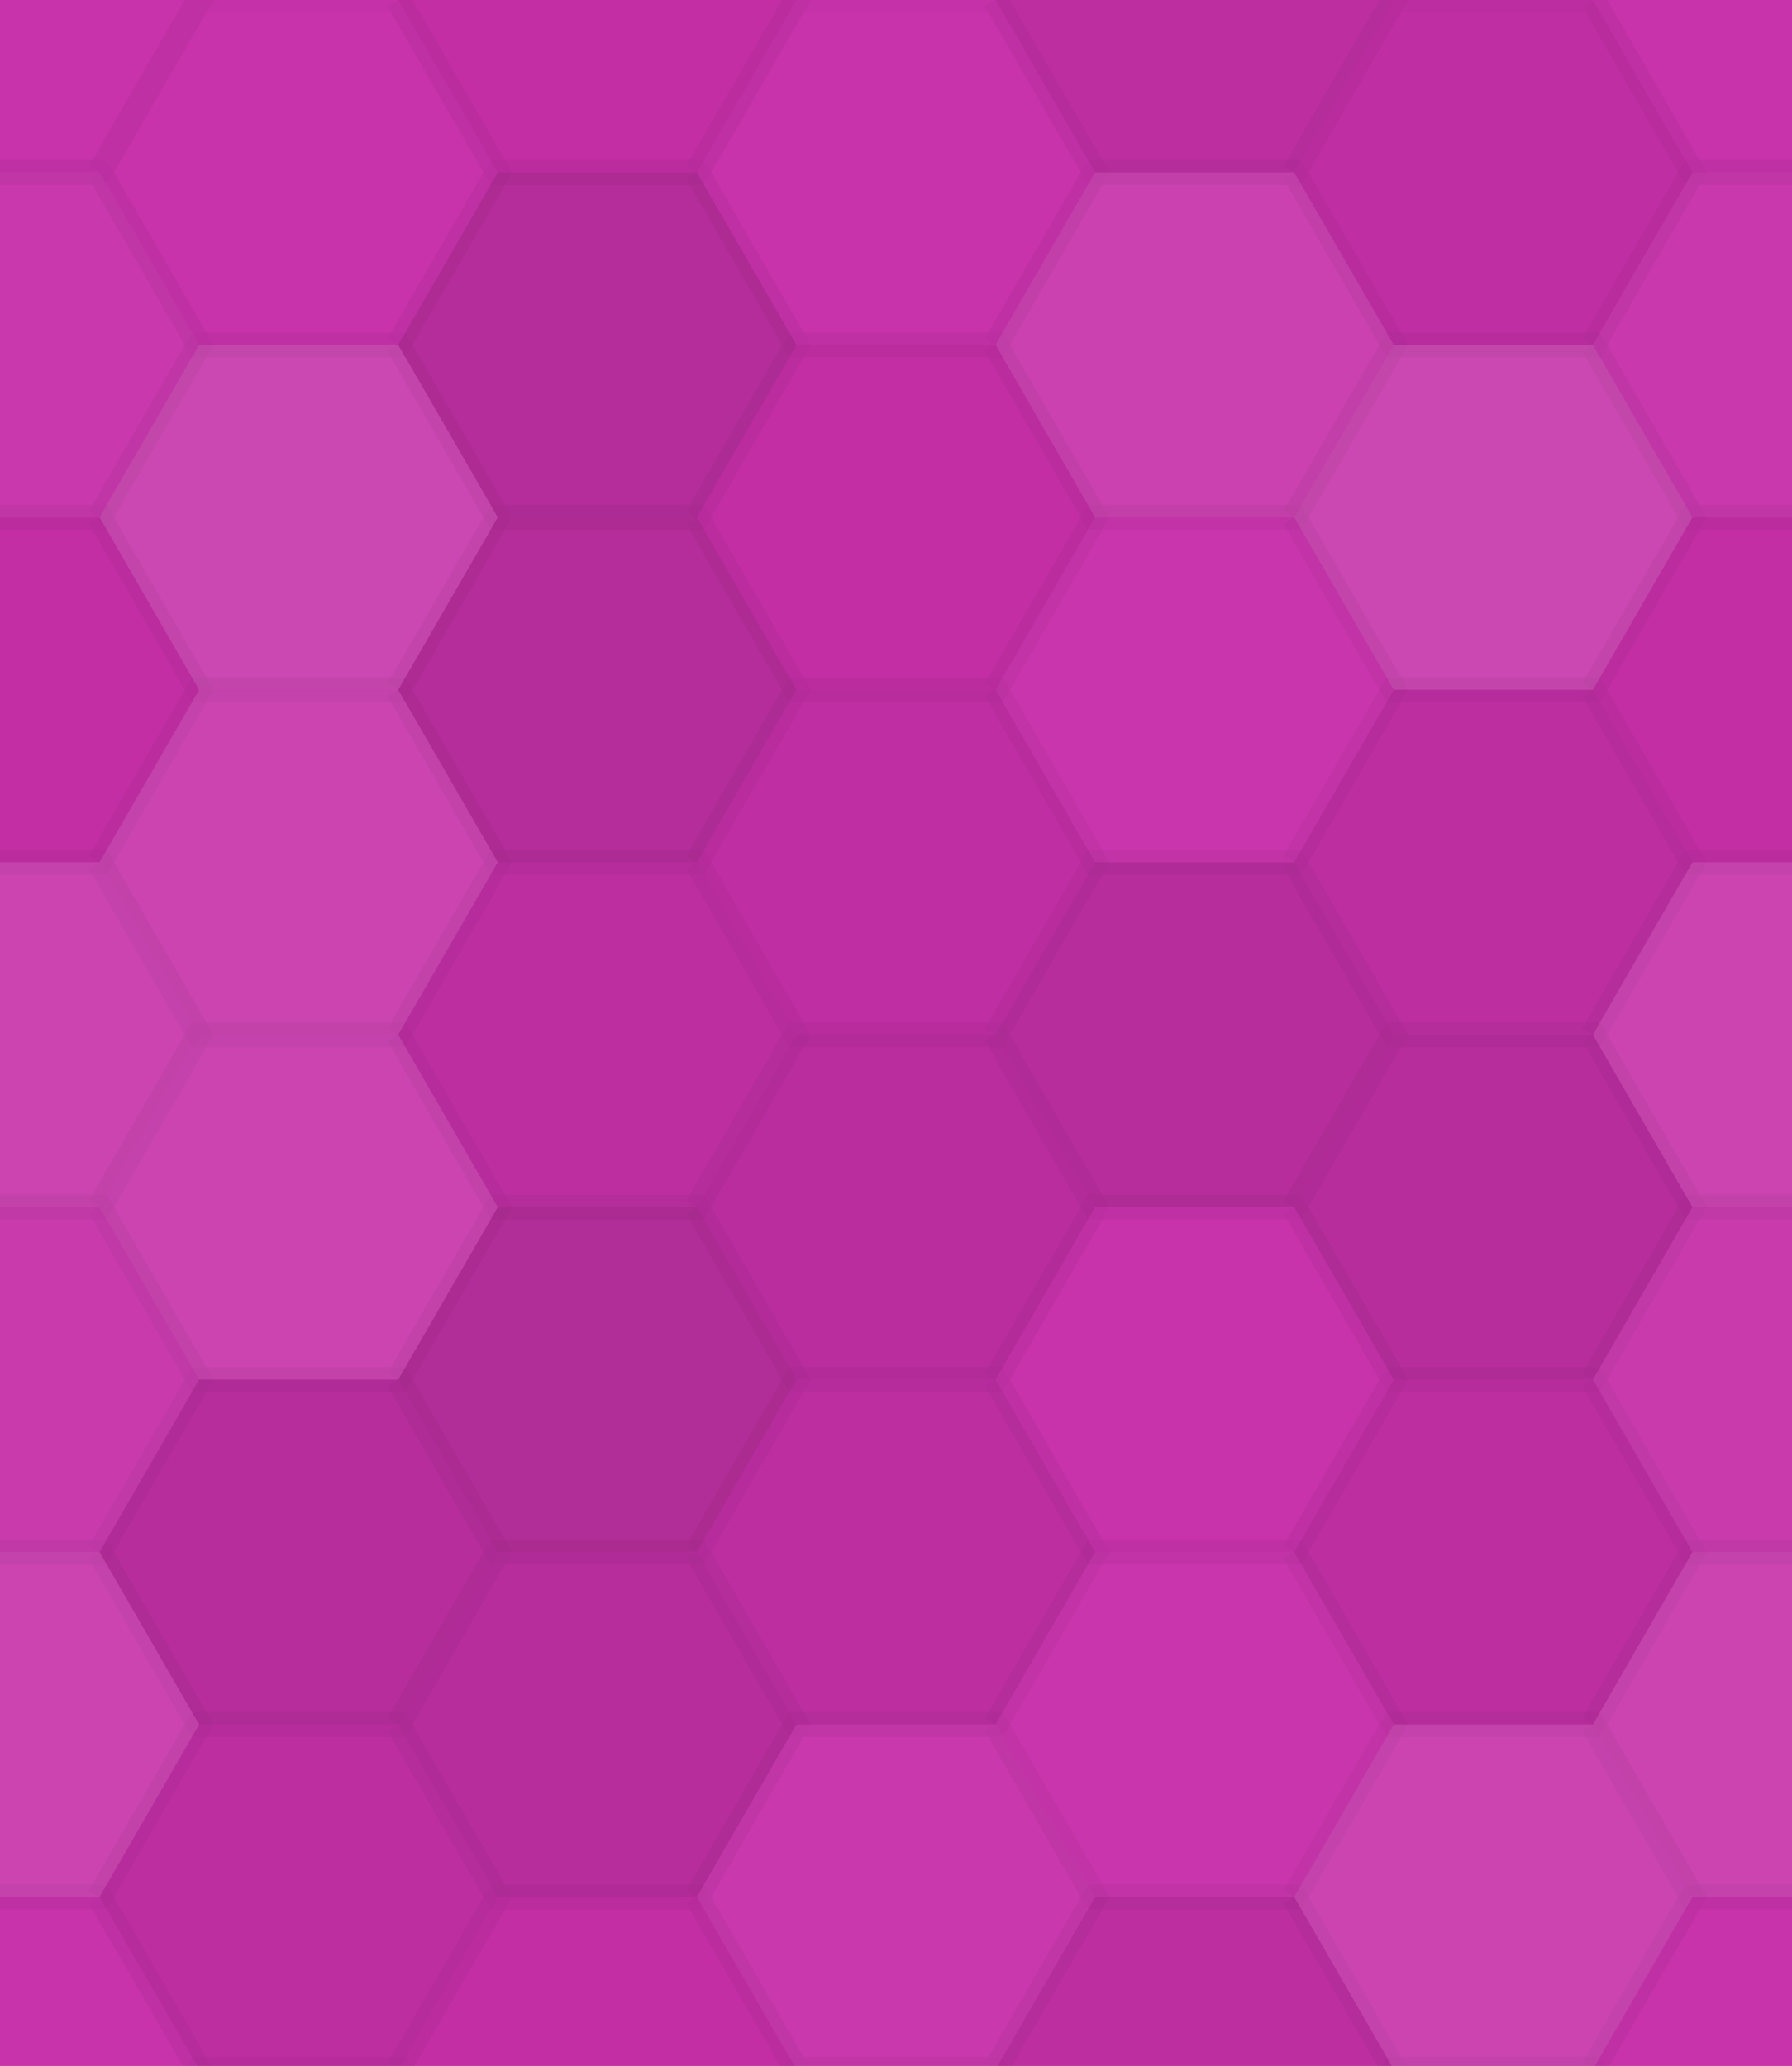 <svg xmlns="http://www.w3.org/2000/svg" width="72" height="83"><rect x="0" y="0" width="100%" height="100%" fill="rgb(200,47,170)"></rect><polyline points="0,6.928,4,0,12,0,16,6.928,12,13.856,4,13.856,0,6.928" fill="#ddd" fill-opacity="0.02" stroke="#000" stroke-opacity="0.02" transform="translate(-8,-6.928)"></polyline><polyline points="0,6.928,4,0,12,0,16,6.928,12,13.856,4,13.856,0,6.928" fill="#ddd" fill-opacity="0.02" stroke="#000" stroke-opacity="0.02" transform="translate(64,-6.928)"></polyline><polyline points="0,6.928,4,0,12,0,16,6.928,12,13.856,4,13.856,0,6.928" fill="#ddd" fill-opacity="0.02" stroke="#000" stroke-opacity="0.02" transform="translate(-8,76.21)"></polyline><polyline points="0,6.928,4,0,12,0,16,6.928,12,13.856,4,13.856,0,6.928" fill="#ddd" fill-opacity="0.02" stroke="#000" stroke-opacity="0.02" transform="translate(64,76.21)"></polyline><polyline points="0,6.928,4,0,12,0,16,6.928,12,13.856,4,13.856,0,6.928" fill="#ddd" fill-opacity="0.02" stroke="#000" stroke-opacity="0.02" transform="translate(4,0)"></polyline><polyline points="0,6.928,4,0,12,0,16,6.928,12,13.856,4,13.856,0,6.928" fill="#ddd" fill-opacity="0.02" stroke="#000" stroke-opacity="0.02" transform="translate(4,83.138)"></polyline><polyline points="0,6.928,4,0,12,0,16,6.928,12,13.856,4,13.856,0,6.928" fill="#222" fill-opacity="0.029" stroke="#000" stroke-opacity="0.02" transform="translate(16,-6.928)"></polyline><polyline points="0,6.928,4,0,12,0,16,6.928,12,13.856,4,13.856,0,6.928" fill="#222" fill-opacity="0.029" stroke="#000" stroke-opacity="0.02" transform="translate(16,76.21)"></polyline><polyline points="0,6.928,4,0,12,0,16,6.928,12,13.856,4,13.856,0,6.928" fill="#ddd" fill-opacity="0.02" stroke="#000" stroke-opacity="0.02" transform="translate(28,0)"></polyline><polyline points="0,6.928,4,0,12,0,16,6.928,12,13.856,4,13.856,0,6.928" fill="#ddd" fill-opacity="0.02" stroke="#000" stroke-opacity="0.02" transform="translate(28,83.138)"></polyline><polyline points="0,6.928,4,0,12,0,16,6.928,12,13.856,4,13.856,0,6.928" fill="#222" fill-opacity="0.063" stroke="#000" stroke-opacity="0.02" transform="translate(40,-6.928)"></polyline><polyline points="0,6.928,4,0,12,0,16,6.928,12,13.856,4,13.856,0,6.928" fill="#222" fill-opacity="0.063" stroke="#000" stroke-opacity="0.02" transform="translate(40,76.21)"></polyline><polyline points="0,6.928,4,0,12,0,16,6.928,12,13.856,4,13.856,0,6.928" fill="#222" fill-opacity="0.046" stroke="#000" stroke-opacity="0.02" transform="translate(52,0)"></polyline><polyline points="0,6.928,4,0,12,0,16,6.928,12,13.856,4,13.856,0,6.928" fill="#222" fill-opacity="0.046" stroke="#000" stroke-opacity="0.02" transform="translate(52,83.138)"></polyline><polyline points="0,6.928,4,0,12,0,16,6.928,12,13.856,4,13.856,0,6.928" fill="#ddd" fill-opacity="0.055" stroke="#000" stroke-opacity="0.02" transform="translate(-8,6.928)"></polyline><polyline points="0,6.928,4,0,12,0,16,6.928,12,13.856,4,13.856,0,6.928" fill="#ddd" fill-opacity="0.055" stroke="#000" stroke-opacity="0.02" transform="translate(64,6.928)"></polyline><polyline points="0,6.928,4,0,12,0,16,6.928,12,13.856,4,13.856,0,6.928" fill="#ddd" fill-opacity="0.141" stroke="#000" stroke-opacity="0.02" transform="translate(4,13.856)"></polyline><polyline points="0,6.928,4,0,12,0,16,6.928,12,13.856,4,13.856,0,6.928" fill="#222" fill-opacity="0.115" stroke="#000" stroke-opacity="0.02" transform="translate(16,6.928)"></polyline><polyline points="0,6.928,4,0,12,0,16,6.928,12,13.856,4,13.856,0,6.928" fill="#222" fill-opacity="0.029" stroke="#000" stroke-opacity="0.02" transform="translate(28,13.856)"></polyline><polyline points="0,6.928,4,0,12,0,16,6.928,12,13.856,4,13.856,0,6.928" fill="#ddd" fill-opacity="0.107" stroke="#000" stroke-opacity="0.02" transform="translate(40,6.928)"></polyline><polyline points="0,6.928,4,0,12,0,16,6.928,12,13.856,4,13.856,0,6.928" fill="#ddd" fill-opacity="0.141" stroke="#000" stroke-opacity="0.02" transform="translate(52,13.856)"></polyline><polyline points="0,6.928,4,0,12,0,16,6.928,12,13.856,4,13.856,0,6.928" fill="#222" fill-opacity="0.029" stroke="#000" stroke-opacity="0.02" transform="translate(-8,20.785)"></polyline><polyline points="0,6.928,4,0,12,0,16,6.928,12,13.856,4,13.856,0,6.928" fill="#222" fill-opacity="0.029" stroke="#000" stroke-opacity="0.02" transform="translate(64,20.785)"></polyline><polyline points="0,6.928,4,0,12,0,16,6.928,12,13.856,4,13.856,0,6.928" fill="#ddd" fill-opacity="0.124" stroke="#000" stroke-opacity="0.02" transform="translate(4,27.713)"></polyline><polyline points="0,6.928,4,0,12,0,16,6.928,12,13.856,4,13.856,0,6.928" fill="#222" fill-opacity="0.115" stroke="#000" stroke-opacity="0.02" transform="translate(16,20.785)"></polyline><polyline points="0,6.928,4,0,12,0,16,6.928,12,13.856,4,13.856,0,6.928" fill="#222" fill-opacity="0.046" stroke="#000" stroke-opacity="0.02" transform="translate(28,27.713)"></polyline><polyline points="0,6.928,4,0,12,0,16,6.928,12,13.856,4,13.856,0,6.928" fill="#ddd" fill-opacity="0.037" stroke="#000" stroke-opacity="0.02" transform="translate(40,20.785)"></polyline><polyline points="0,6.928,4,0,12,0,16,6.928,12,13.856,4,13.856,0,6.928" fill="#222" fill-opacity="0.063" stroke="#000" stroke-opacity="0.02" transform="translate(52,27.713)"></polyline><polyline points="0,6.928,4,0,12,0,16,6.928,12,13.856,4,13.856,0,6.928" fill="#ddd" fill-opacity="0.124" stroke="#000" stroke-opacity="0.02" transform="translate(-8,34.641)"></polyline><polyline points="0,6.928,4,0,12,0,16,6.928,12,13.856,4,13.856,0,6.928" fill="#ddd" fill-opacity="0.124" stroke="#000" stroke-opacity="0.02" transform="translate(64,34.641)"></polyline><polyline points="0,6.928,4,0,12,0,16,6.928,12,13.856,4,13.856,0,6.928" fill="#ddd" fill-opacity="0.124" stroke="#000" stroke-opacity="0.02" transform="translate(4,41.569)"></polyline><polyline points="0,6.928,4,0,12,0,16,6.928,12,13.856,4,13.856,0,6.928" fill="#222" fill-opacity="0.063" stroke="#000" stroke-opacity="0.02" transform="translate(16,34.641)"></polyline><polyline points="0,6.928,4,0,12,0,16,6.928,12,13.856,4,13.856,0,6.928" fill="#222" fill-opacity="0.081" stroke="#000" stroke-opacity="0.02" transform="translate(28,41.569)"></polyline><polyline points="0,6.928,4,0,12,0,16,6.928,12,13.856,4,13.856,0,6.928" fill="#222" fill-opacity="0.098" stroke="#000" stroke-opacity="0.02" transform="translate(40,34.641)"></polyline><polyline points="0,6.928,4,0,12,0,16,6.928,12,13.856,4,13.856,0,6.928" fill="#222" fill-opacity="0.098" stroke="#000" stroke-opacity="0.02" transform="translate(52,41.569)"></polyline><polyline points="0,6.928,4,0,12,0,16,6.928,12,13.856,4,13.856,0,6.928" fill="#ddd" fill-opacity="0.072" stroke="#000" stroke-opacity="0.02" transform="translate(-8,48.497)"></polyline><polyline points="0,6.928,4,0,12,0,16,6.928,12,13.856,4,13.856,0,6.928" fill="#ddd" fill-opacity="0.072" stroke="#000" stroke-opacity="0.02" transform="translate(64,48.497)"></polyline><polyline points="0,6.928,4,0,12,0,16,6.928,12,13.856,4,13.856,0,6.928" fill="#222" fill-opacity="0.098" stroke="#000" stroke-opacity="0.02" transform="translate(4,55.426)"></polyline><polyline points="0,6.928,4,0,12,0,16,6.928,12,13.856,4,13.856,0,6.928" fill="#222" fill-opacity="0.133" stroke="#000" stroke-opacity="0.02" transform="translate(16,48.497)"></polyline><polyline points="0,6.928,4,0,12,0,16,6.928,12,13.856,4,13.856,0,6.928" fill="#222" fill-opacity="0.063" stroke="#000" stroke-opacity="0.02" transform="translate(28,55.426)"></polyline><polyline points="0,6.928,4,0,12,0,16,6.928,12,13.856,4,13.856,0,6.928" fill="#ddd" fill-opacity="0.02" stroke="#000" stroke-opacity="0.02" transform="translate(40,48.497)"></polyline><polyline points="0,6.928,4,0,12,0,16,6.928,12,13.856,4,13.856,0,6.928" fill="#222" fill-opacity="0.063" stroke="#000" stroke-opacity="0.02" transform="translate(52,55.426)"></polyline><polyline points="0,6.928,4,0,12,0,16,6.928,12,13.856,4,13.856,0,6.928" fill="#ddd" fill-opacity="0.124" stroke="#000" stroke-opacity="0.02" transform="translate(-8,62.354)"></polyline><polyline points="0,6.928,4,0,12,0,16,6.928,12,13.856,4,13.856,0,6.928" fill="#ddd" fill-opacity="0.124" stroke="#000" stroke-opacity="0.02" transform="translate(64,62.354)"></polyline><polyline points="0,6.928,4,0,12,0,16,6.928,12,13.856,4,13.856,0,6.928" fill="#222" fill-opacity="0.063" stroke="#000" stroke-opacity="0.02" transform="translate(4,69.282)"></polyline><polyline points="0,6.928,4,0,12,0,16,6.928,12,13.856,4,13.856,0,6.928" fill="#222" fill-opacity="0.098" stroke="#000" stroke-opacity="0.02" transform="translate(16,62.354)"></polyline><polyline points="0,6.928,4,0,12,0,16,6.928,12,13.856,4,13.856,0,6.928" fill="#ddd" fill-opacity="0.055" stroke="#000" stroke-opacity="0.02" transform="translate(28,69.282)"></polyline><polyline points="0,6.928,4,0,12,0,16,6.928,12,13.856,4,13.856,0,6.928" fill="#ddd" fill-opacity="0.037" stroke="#000" stroke-opacity="0.02" transform="translate(40,62.354)"></polyline><polyline points="0,6.928,4,0,12,0,16,6.928,12,13.856,4,13.856,0,6.928" fill="#ddd" fill-opacity="0.124" stroke="#000" stroke-opacity="0.02" transform="translate(52,69.282)"></polyline></svg>